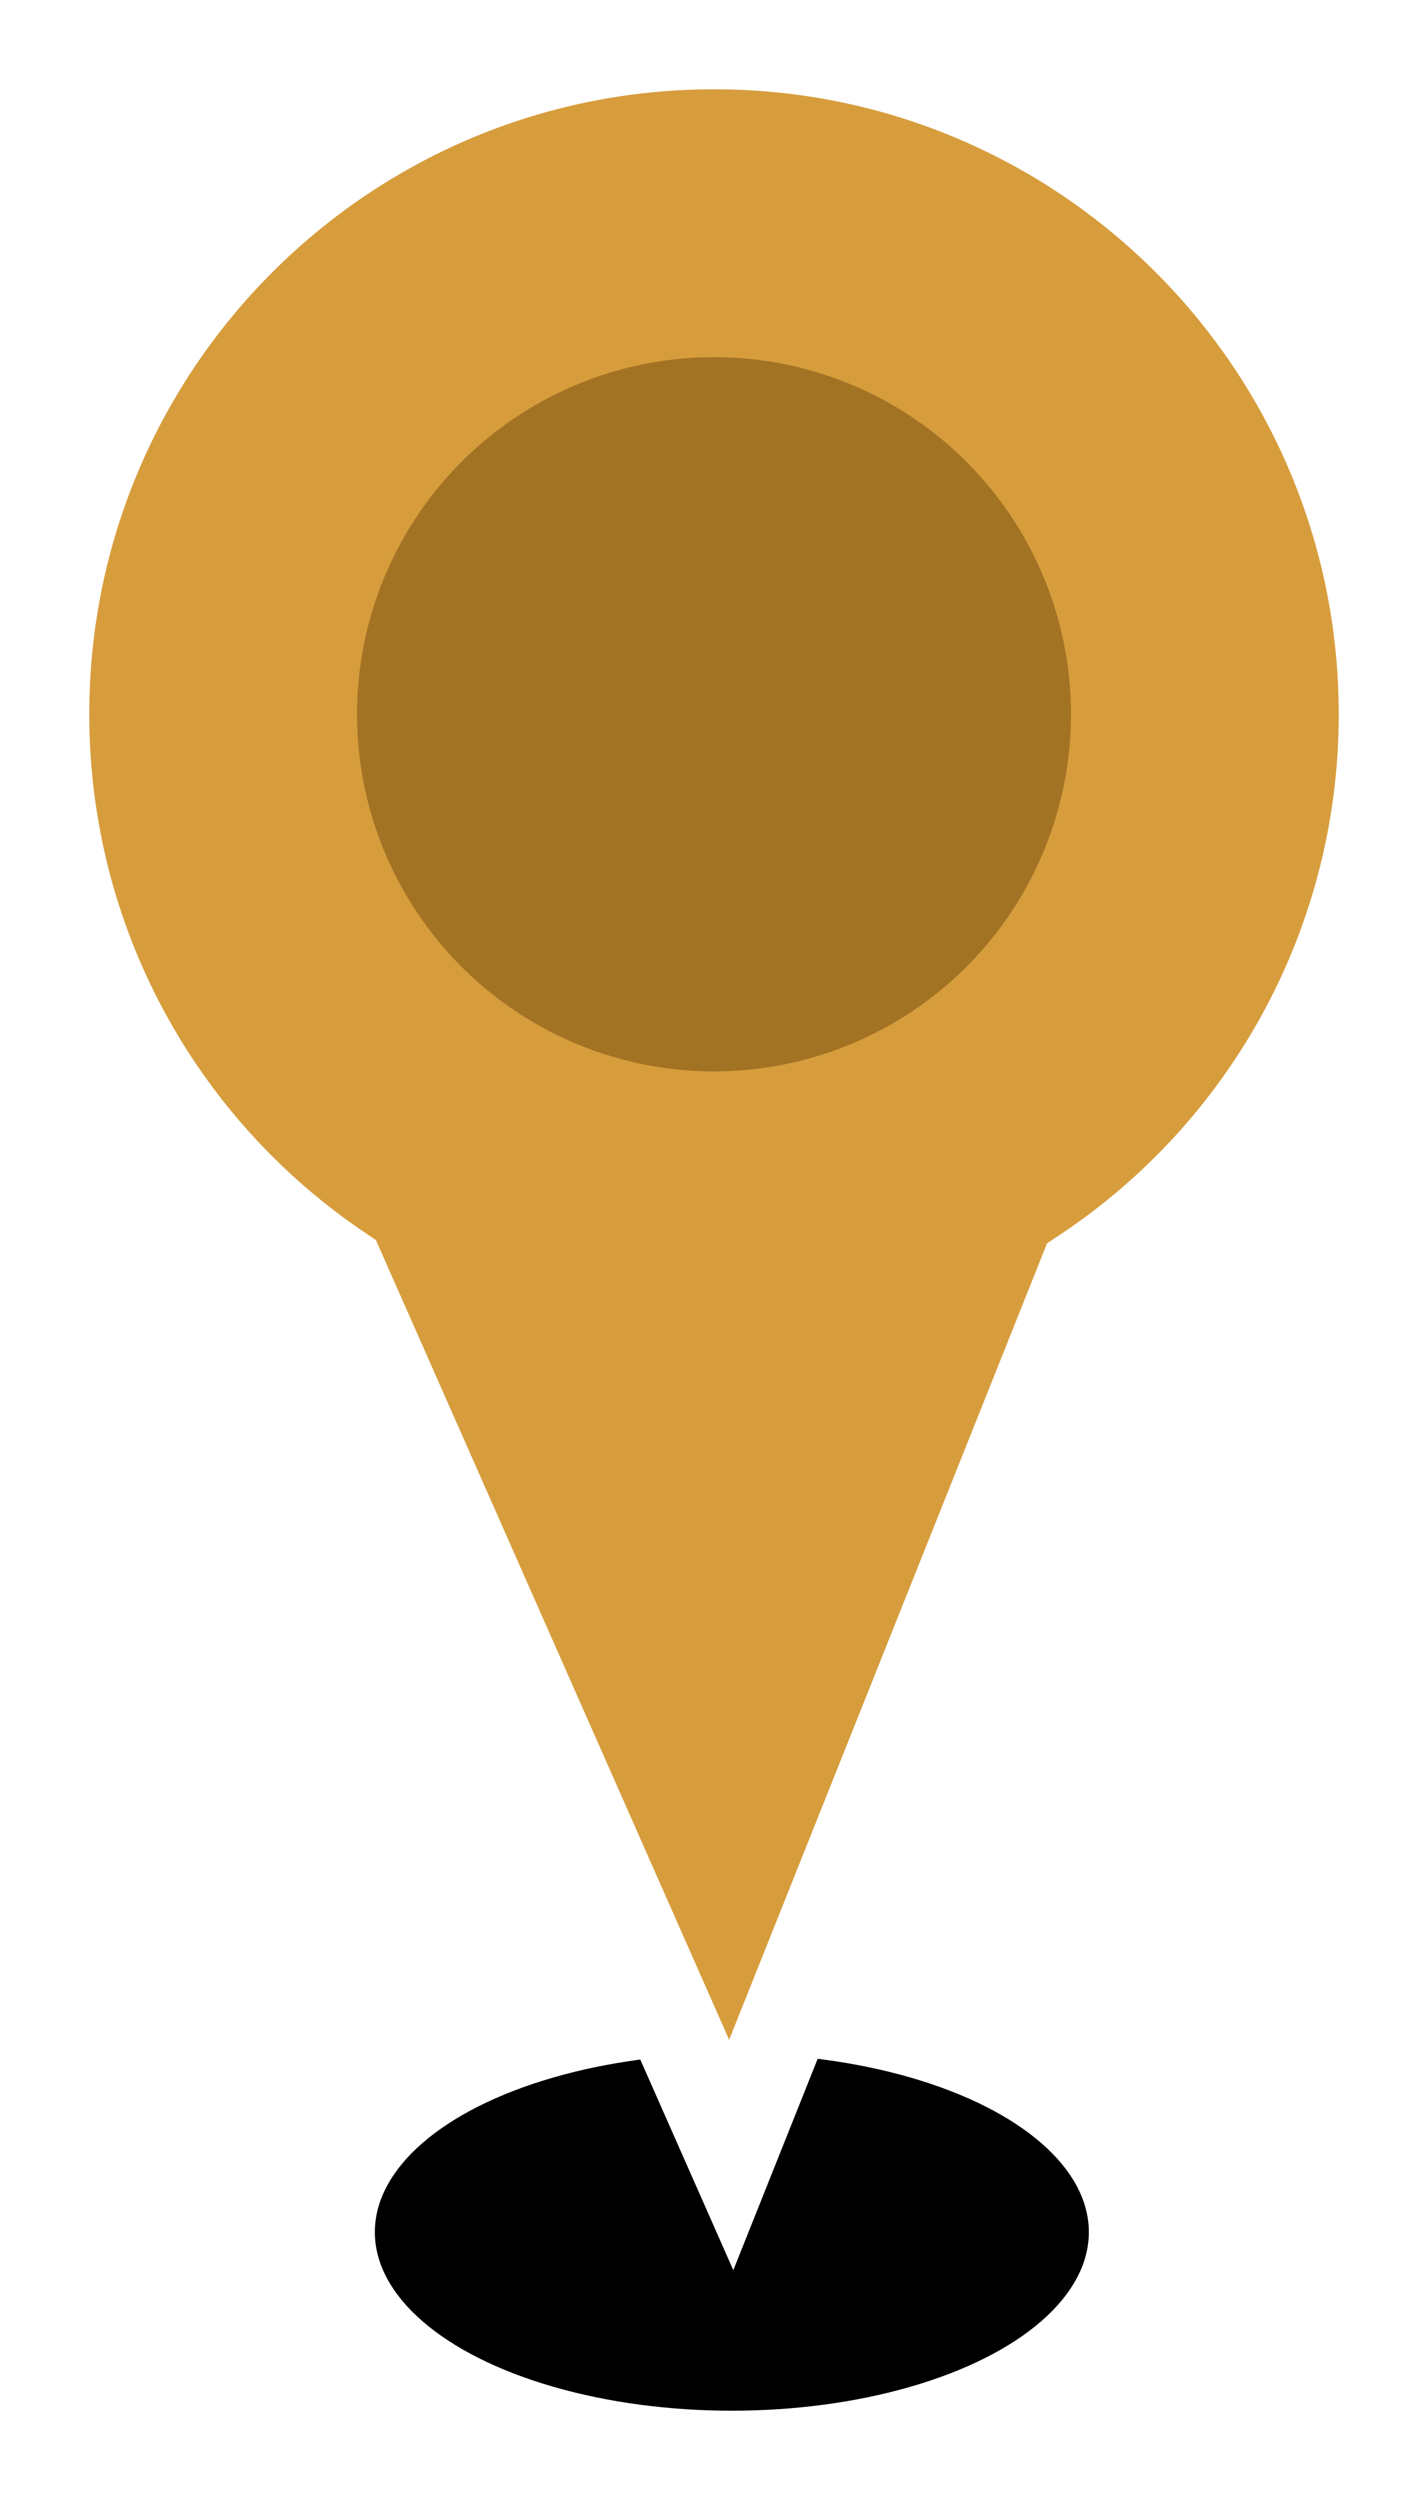 <?xml version="1.0" encoding="UTF-8"?>
<svg width="16px" height="28px" viewBox="0 0 16 28" version="1.1" xmlns="http://www.w3.org/2000/svg" xmlns:xlink="http://www.w3.org/1999/xlink">
    <!-- Generator: sketchtool 51.1 (57501) - http://www.bohemiancoding.com/sketch -->
    <title>A0ED1B47-5AE8-4E48-9EFF-28D668F82D13</title>
    <desc>Created with sketchtool.</desc>
    <defs>
        <ellipse id="path-1" cx="7.2" cy="24" rx="4" ry="2"></ellipse>
        <filter x="-18.8%" y="-37.5%" width="137.5%" height="175.0%" filterUnits="objectBoundingBox" id="filter-2">
            <feOffset dx="0" dy="0" in="SourceAlpha" result="shadowOffsetOuter1"></feOffset>
            <feGaussianBlur stdDeviation="0.5" in="shadowOffsetOuter1" result="shadowBlurOuter1"></feGaussianBlur>
            <feColorMatrix values="0 0 0 0 0   0 0 0 0 0   0 0 0 0 0  0 0 0 0.25 0" type="matrix" in="shadowBlurOuter1"></feColorMatrix>
        </filter>
    </defs>
    <g id="IMM---July" stroke="none" stroke-width="1" fill="none" fill-rule="evenodd">
        <g id="Styleguide---Buttons" transform="translate(-662, -277)">
            <g id="pinReport" transform="translate(663, 278)">
                <g id="Oval-3" fill="black" fill-opacity="1">
                    <use filter="url(#filter-2)" xlink:href="#path-1"></use>
                </g>
                <path d="M2.813,13.223 C0.76,11.84 -0.5,9.527 -0.5,7 C-0.5,2.858 2.858,-0.5 7,-0.5 C11.142,-0.5 14.5,2.858 14.5,7 C14.5,9.548 13.218,11.878 11.138,13.256 L7.193,23.136 L2.813,13.223 Z" id="Combined-Shape" stroke="#FFFFFF" fill="#D79D3D"></path>
                <circle id="Oval-2-Copy" fill="#A37324" cx="7" cy="7" r="4"></circle>
            </g>
        </g>
    </g>
</svg>